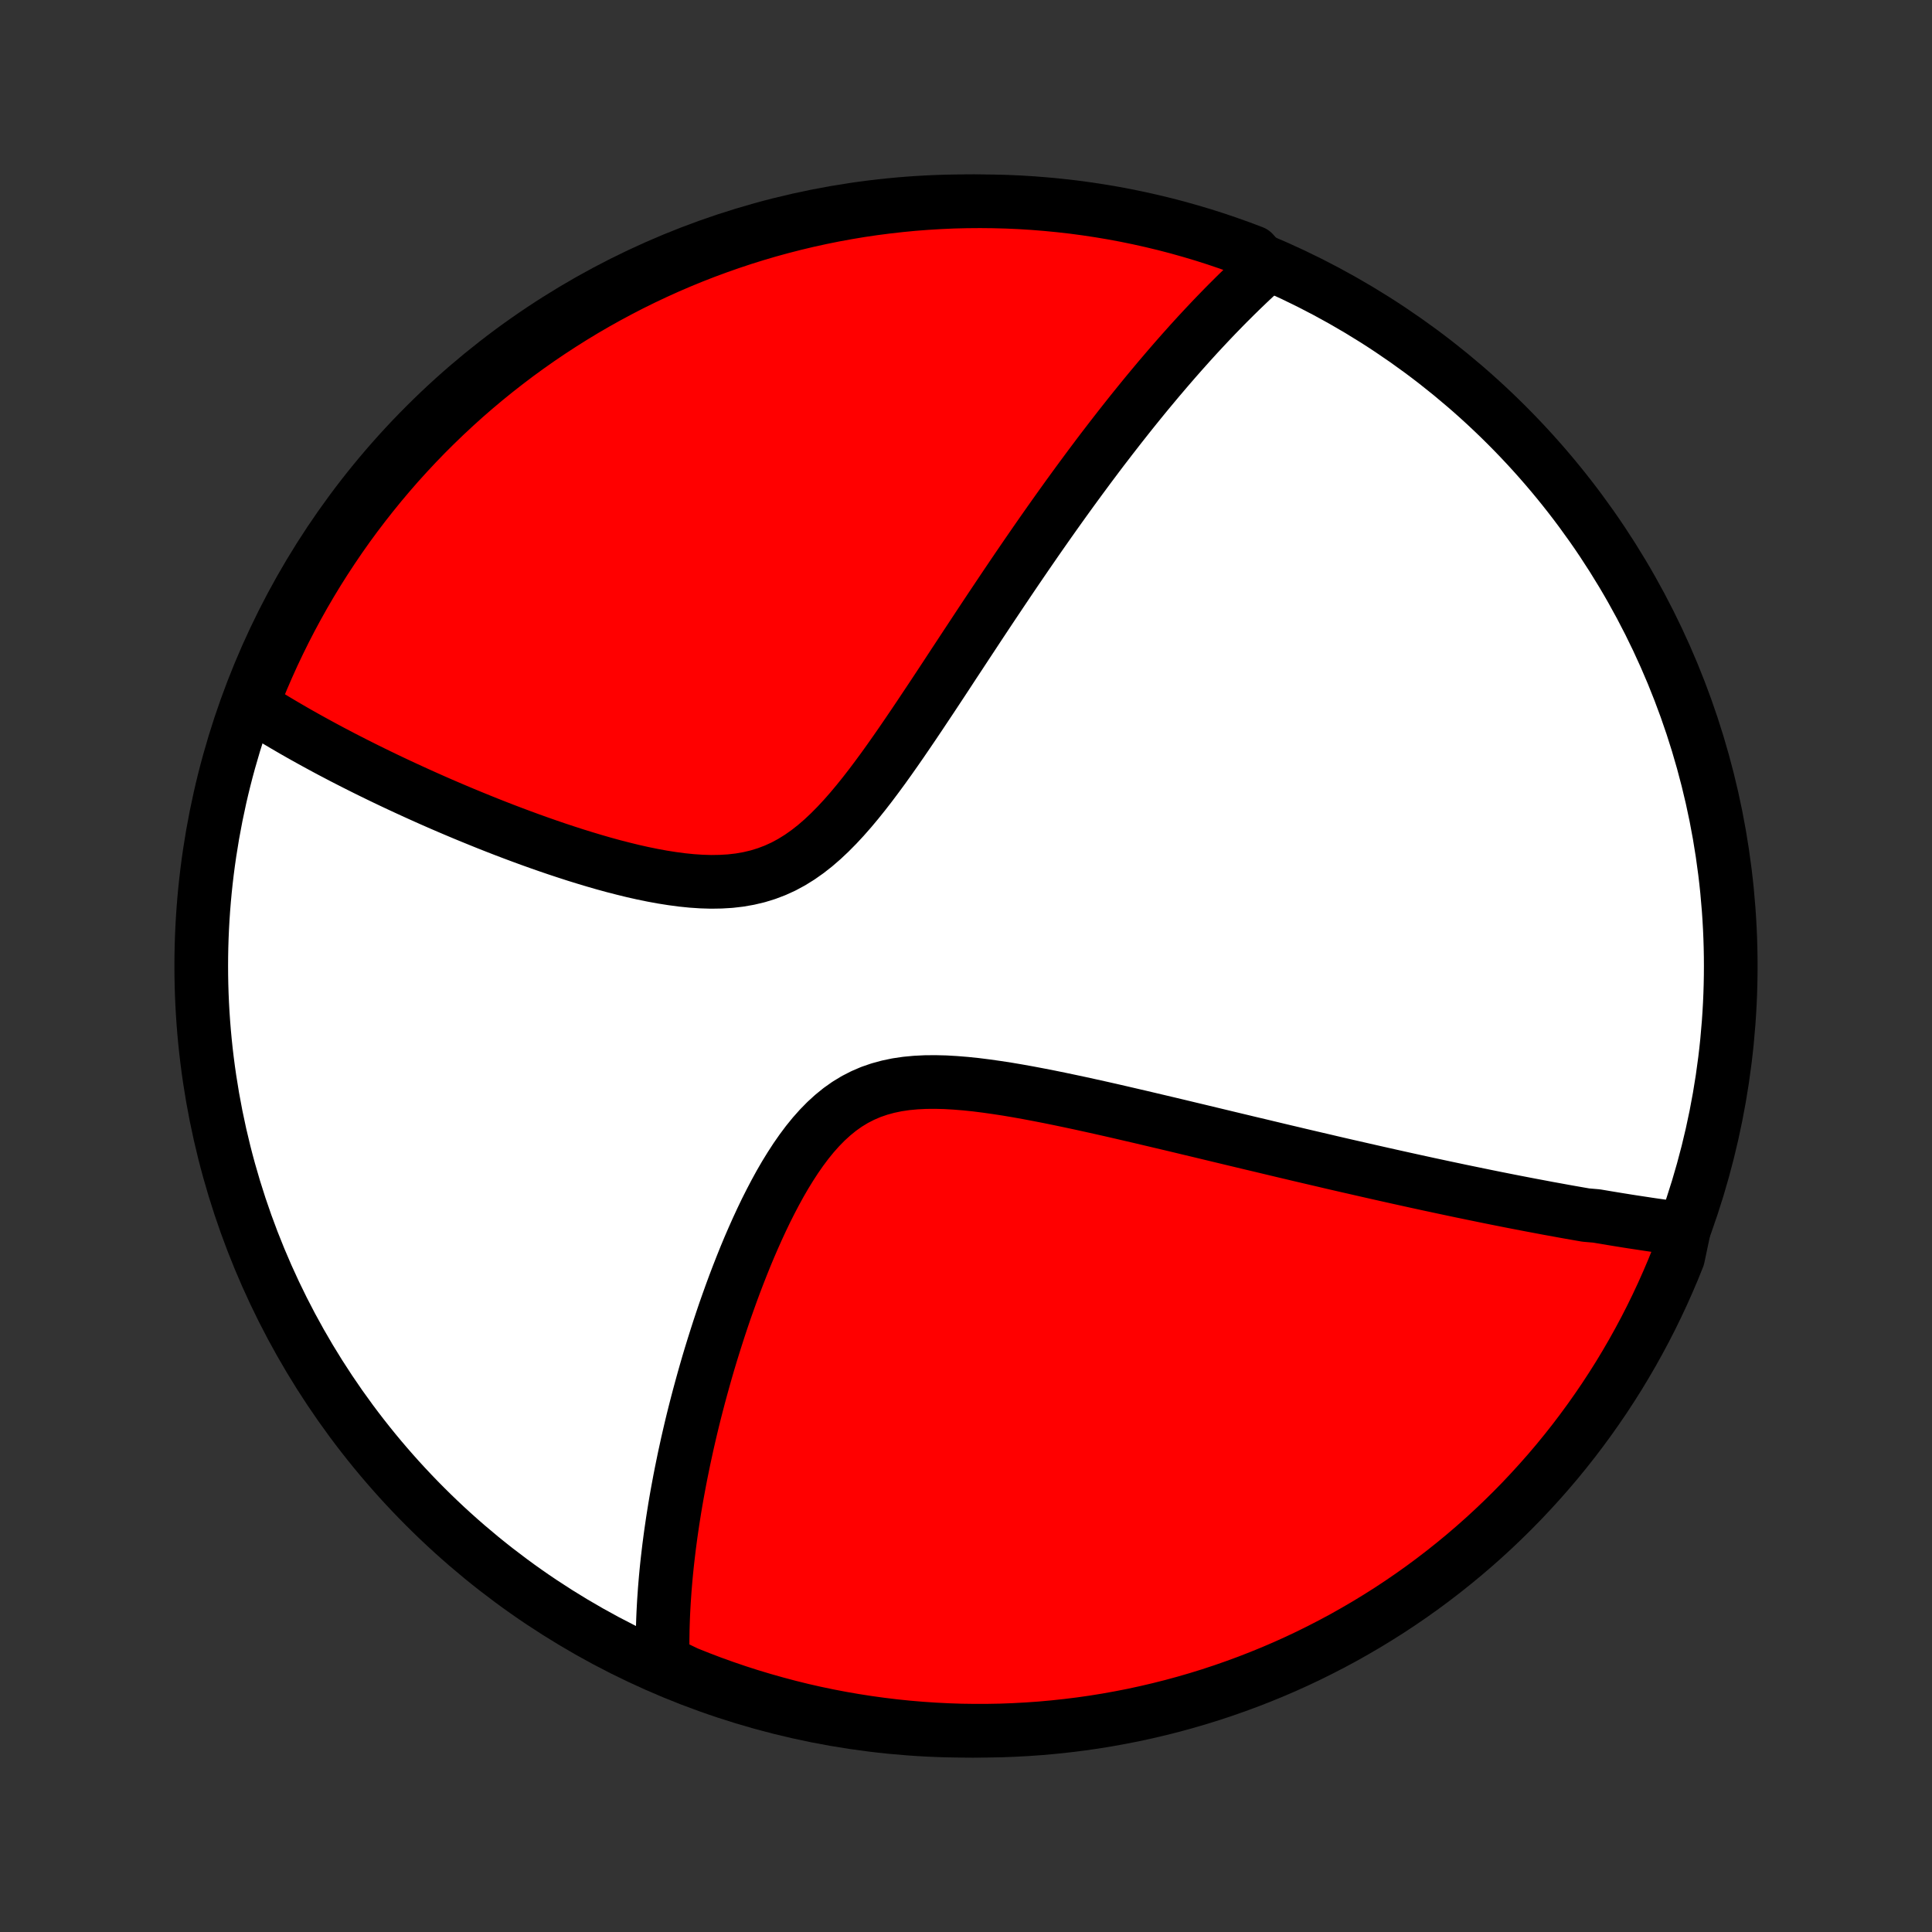 <?xml version="1.0" encoding="utf-8" standalone="no"?>
<!DOCTYPE svg PUBLIC "-//W3C//DTD SVG 1.1//EN"
  "http://www.w3.org/Graphics/SVG/1.1/DTD/svg11.dtd">
<!-- Created with matplotlib (http://matplotlib.org/) -->
<svg height="72pt" version="1.1" viewBox="0 0 72 72" width="72pt" xmlns="http://www.w3.org/2000/svg" xmlns:xlink="http://www.w3.org/1999/xlink">
 <rect x="0" y="0" width="72" height="72" fill="#333333" stroke="none"/>
 <defs>
  <style type="text/css">
*{stroke-linecap:butt;stroke-linejoin:round;}
  </style>
 </defs>
 <g id="figure_1">
  <g id="patch_1">
   <path d="
M0 72
L72 72
L72 0
L0 0
z
" style="fill:none;"/>
  </g>
  <g id="axes_1">
   <g id="PatchCollection_1">
    <defs>
     <path d="
M36 -7.5
C43.558 -7.5 50.808 -10.503 56.153 -15.848
C61.497 -21.192 64.5 -28.442 64.5 -36
C64.5 -43.558 61.497 -50.808 56.153 -56.153
C50.808 -61.497 43.558 -64.5 36 -64.5
C28.442 -64.5 21.192 -61.497 15.848 -56.153
C10.503 -50.808 7.5 -43.558 7.5 -36
C7.5 -28.442 10.503 -21.192 15.848 -15.848
C21.192 -10.503 28.442 -7.5 36 -7.5
z
" id="C0_0_a811fe30f3"/>
     <path d="
M62.758 -26.191
L62.569 -26.215
L62.379 -26.241
L62.19 -26.267
L62 -26.293
L61.81 -26.32
L61.62 -26.347
L61.429 -26.375
L61.239 -26.404
L61.047 -26.433
L60.855 -26.462
L60.663 -26.492
L60.471 -26.523
L60.277 -26.554
L60.083 -26.586
L59.889 -26.618
L59.694 -26.651
L59.498 -26.684
L59.103 -26.718
L58.905 -26.752
L58.706 -26.787
L58.506 -26.822
L58.304 -26.858
L58.102 -26.895
L57.899 -26.932
L57.694 -26.969
L57.489 -27.008
L57.282 -27.047
L57.074 -27.086
L56.864 -27.126
L56.653 -27.167
L56.44 -27.208
L56.226 -27.25
L56.01 -27.293
L55.793 -27.336
L55.574 -27.38
L55.353 -27.425
L55.13 -27.471
L54.906 -27.517
L54.679 -27.564
L54.45 -27.611
L54.219 -27.66
L53.987 -27.709
L53.751 -27.759
L53.514 -27.81
L53.274 -27.861
L53.032 -27.914
L52.787 -27.967
L52.539 -28.022
L52.289 -28.077
L52.036 -28.133
L51.781 -28.19
L51.522 -28.248
L51.261 -28.307
L50.996 -28.367
L50.729 -28.428
L50.458 -28.49
L50.184 -28.552
L49.907 -28.616
L49.626 -28.681
L49.342 -28.748
L49.054 -28.815
L48.763 -28.883
L48.468 -28.952
L48.17 -29.023
L47.868 -29.094
L47.562 -29.167
L47.252 -29.241
L46.939 -29.316
L46.621 -29.391
L46.3 -29.468
L45.974 -29.546
L45.645 -29.625
L45.312 -29.705
L44.975 -29.786
L44.634 -29.868
L44.289 -29.95
L43.94 -30.034
L43.587 -30.118
L43.231 -30.202
L42.871 -30.287
L42.507 -30.373
L42.14 -30.458
L41.77 -30.544
L41.396 -30.63
L41.019 -30.715
L40.64 -30.799
L40.258 -30.883
L39.873 -30.965
L39.487 -31.046
L39.099 -31.125
L38.71 -31.201
L38.319 -31.275
L37.928 -31.345
L37.538 -31.411
L37.147 -31.471
L36.758 -31.526
L36.371 -31.575
L35.986 -31.615
L35.604 -31.646
L35.227 -31.668
L34.854 -31.677
L34.487 -31.674
L34.127 -31.656
L33.774 -31.623
L33.429 -31.572
L33.094 -31.502
L32.769 -31.413
L32.453 -31.304
L32.148 -31.173
L31.854 -31.022
L31.57 -30.849
L31.297 -30.656
L31.035 -30.443
L30.783 -30.213
L30.54 -29.965
L30.306 -29.702
L30.081 -29.425
L29.865 -29.136
L29.656 -28.836
L29.455 -28.526
L29.26 -28.209
L29.073 -27.886
L28.892 -27.556
L28.717 -27.222
L28.547 -26.885
L28.384 -26.545
L28.226 -26.204
L28.073 -25.861
L27.924 -25.517
L27.781 -25.174
L27.643 -24.831
L27.509 -24.489
L27.379 -24.149
L27.254 -23.81
L27.133 -23.473
L27.015 -23.139
L26.902 -22.806
L26.793 -22.477
L26.688 -22.15
L26.586 -21.827
L26.487 -21.506
L26.392 -21.189
L26.301 -20.875
L26.213 -20.564
L26.128 -20.256
L26.046 -19.953
L25.967 -19.652
L25.891 -19.355
L25.818 -19.062
L25.748 -18.772
L25.681 -18.485
L25.616 -18.202
L25.555 -17.922
L25.495 -17.646
L25.439 -17.373
L25.384 -17.103
L25.332 -16.837
L25.283 -16.574
L25.235 -16.314
L25.19 -16.057
L25.147 -15.803
L25.107 -15.552
L25.068 -15.304
L25.032 -15.059
L24.997 -14.817
L24.965 -14.577
L24.934 -14.34
L24.906 -14.106
L24.879 -13.874
L24.854 -13.645
L24.831 -13.418
L24.81 -13.194
L24.791 -12.972
L24.773 -12.752
L24.758 -12.534
L24.743 -12.318
L24.731 -12.105
L24.72 -11.893
L24.711 -11.683
L24.704 -11.475
L24.698 -11.269
L24.695 -11.064
L24.692 -10.862
L24.692 -10.66
L24.693 -10.461
L24.695 -10.263
L24.7 -10.066
L25.145 -9.87
L25.607 -9.648
L26.072 -9.463
L26.539 -9.285
L27.01 -9.116
L27.483 -8.955
L27.959 -8.802
L28.438 -8.658
L28.919 -8.522
L29.401 -8.394
L29.886 -8.274
L30.373 -8.163
L30.861 -8.061
L31.352 -7.967
L31.843 -7.882
L32.336 -7.805
L32.83 -7.737
L33.324 -7.677
L33.82 -7.626
L34.316 -7.584
L34.813 -7.55
L35.31 -7.525
L35.807 -7.508
L36.305 -7.501
L36.802 -7.502
L37.299 -7.511
L37.796 -7.53
L38.292 -7.557
L38.788 -7.592
L39.282 -7.637
L39.776 -7.69
L40.268 -7.751
L40.759 -7.821
L41.249 -7.9
L41.737 -7.988
L42.223 -8.083
L42.708 -8.188
L43.19 -8.301
L43.67 -8.422
L44.148 -8.552
L44.624 -8.69
L45.096 -8.836
L45.566 -8.991
L46.033 -9.154
L46.498 -9.325
L46.958 -9.504
L47.416 -9.691
L47.87 -9.886
L48.32 -10.089
L48.767 -10.3
L49.21 -10.52
L49.648 -10.746
L50.083 -10.98
L50.513 -11.223
L50.939 -11.472
L51.36 -11.729
L51.777 -11.993
L52.189 -12.265
L52.596 -12.544
L52.998 -12.83
L53.394 -13.123
L53.786 -13.424
L54.172 -13.731
L54.552 -14.044
L54.927 -14.365
L55.296 -14.692
L55.659 -15.026
L56.016 -15.366
L56.367 -15.712
L56.712 -16.064
L57.05 -16.423
L57.382 -16.787
L57.708 -17.157
L58.027 -17.533
L58.339 -17.915
L58.645 -18.302
L58.943 -18.695
L59.235 -19.093
L59.519 -19.496
L59.797 -19.904
L60.067 -20.317
L60.33 -20.734
L60.585 -21.157
L60.833 -21.584
L61.073 -22.015
L61.306 -22.45
L61.531 -22.89
L61.748 -23.334
L61.957 -23.781
L62.158 -24.232
L62.352 -24.687
L62.537 -25.145
z
" id="C0_1_9608d7f4be"/>
     <path d="
M47.18 -62.058
L47.036 -61.927
L46.892 -61.795
L46.748 -61.662
L46.605 -61.528
L46.462 -61.392
L46.32 -61.256
L46.178 -61.118
L46.036 -60.979
L45.895 -60.838
L45.753 -60.697
L45.612 -60.554
L45.471 -60.409
L45.33 -60.264
L45.189 -60.117
L45.048 -59.968
L44.907 -59.818
L44.766 -59.667
L44.624 -59.514
L44.483 -59.359
L44.341 -59.203
L44.2 -59.045
L44.057 -58.885
L43.915 -58.724
L43.772 -58.561
L43.629 -58.396
L43.485 -58.229
L43.341 -58.06
L43.196 -57.89
L43.051 -57.717
L42.905 -57.542
L42.758 -57.365
L42.611 -57.186
L42.463 -57.004
L42.315 -56.821
L42.165 -56.635
L42.015 -56.446
L41.864 -56.255
L41.712 -56.062
L41.559 -55.865
L41.405 -55.667
L41.25 -55.465
L41.093 -55.261
L40.936 -55.054
L40.778 -54.843
L40.618 -54.63
L40.458 -54.414
L40.296 -54.195
L40.133 -53.973
L39.968 -53.747
L39.802 -53.518
L39.635 -53.286
L39.466 -53.05
L39.296 -52.811
L39.124 -52.568
L38.951 -52.322
L38.776 -52.072
L38.6 -51.819
L38.422 -51.561
L38.242 -51.3
L38.061 -51.035
L37.878 -50.767
L37.693 -50.494
L37.507 -50.218
L37.319 -49.938
L37.129 -49.654
L36.937 -49.367
L36.743 -49.075
L36.548 -48.781
L36.351 -48.482
L36.152 -48.18
L35.95 -47.874
L35.748 -47.566
L35.542 -47.254
L35.336 -46.939
L35.127 -46.621
L34.916 -46.301
L34.703 -45.979
L34.487 -45.655
L34.27 -45.329
L34.05 -45.002
L33.828 -44.675
L33.604 -44.347
L33.377 -44.02
L33.148 -43.695
L32.916 -43.371
L32.68 -43.05
L32.442 -42.733
L32.2 -42.421
L31.954 -42.115
L31.704 -41.816
L31.449 -41.526
L31.19 -41.247
L30.925 -40.979
L30.655 -40.725
L30.378 -40.485
L30.095 -40.263
L29.804 -40.058
L29.506 -39.873
L29.201 -39.708
L28.887 -39.565
L28.566 -39.443
L28.238 -39.342
L27.903 -39.263
L27.561 -39.203
L27.214 -39.163
L26.862 -39.142
L26.505 -39.136
L26.145 -39.147
L25.782 -39.171
L25.417 -39.208
L25.05 -39.257
L24.683 -39.315
L24.317 -39.382
L23.951 -39.457
L23.586 -39.539
L23.223 -39.628
L22.861 -39.721
L22.503 -39.819
L22.147 -39.922
L21.794 -40.028
L21.445 -40.136
L21.099 -40.248
L20.757 -40.361
L20.42 -40.476
L20.086 -40.593
L19.756 -40.711
L19.432 -40.83
L19.111 -40.95
L18.795 -41.07
L18.484 -41.191
L18.177 -41.312
L17.875 -41.434
L17.578 -41.555
L17.285 -41.676
L16.997 -41.797
L16.713 -41.918
L16.434 -42.038
L16.16 -42.158
L15.89 -42.278
L15.625 -42.397
L15.364 -42.516
L15.107 -42.634
L14.855 -42.751
L14.607 -42.868
L14.363 -42.984
L14.123 -43.1
L13.887 -43.215
L13.655 -43.329
L13.427 -43.443
L13.203 -43.556
L12.982 -43.669
L12.765 -43.78
L12.552 -43.892
L12.342 -44.002
L12.136 -44.112
L11.933 -44.222
L11.733 -44.331
L11.537 -44.439
L11.343 -44.547
L11.153 -44.654
L10.965 -44.761
L10.781 -44.868
L10.599 -44.974
L10.42 -45.08
L10.244 -45.185
L10.071 -45.29
L9.9 -45.394
L9.731 -45.499
L9.565 -45.603
L9.402 -45.706
L9.584 -46.236
L9.775 -46.699
L9.974 -47.158
L10.18 -47.614
L10.395 -48.066
L10.617 -48.515
L10.847 -48.96
L11.085 -49.401
L11.33 -49.838
L11.583 -50.271
L11.843 -50.699
L12.111 -51.123
L12.386 -51.542
L12.668 -51.957
L12.957 -52.367
L13.253 -52.771
L13.557 -53.171
L13.867 -53.565
L14.183 -53.954
L14.507 -54.338
L14.836 -54.716
L15.173 -55.088
L15.516 -55.455
L15.864 -55.815
L16.22 -56.17
L16.581 -56.518
L16.948 -56.86
L17.32 -57.196
L17.699 -57.525
L18.083 -57.848
L18.473 -58.164
L18.868 -58.473
L19.268 -58.776
L19.673 -59.071
L20.083 -59.36
L20.498 -59.641
L20.918 -59.915
L21.342 -60.182
L21.771 -60.442
L22.204 -60.694
L22.641 -60.938
L23.083 -61.175
L23.528 -61.405
L23.977 -61.626
L24.43 -61.84
L24.886 -62.046
L25.346 -62.244
L25.809 -62.434
L26.275 -62.616
L26.744 -62.789
L27.216 -62.955
L27.691 -63.113
L28.168 -63.262
L28.647 -63.403
L29.129 -63.535
L29.612 -63.659
L30.098 -63.775
L30.586 -63.882
L31.075 -63.981
L31.566 -64.071
L32.057 -64.153
L32.551 -64.226
L33.045 -64.29
L33.54 -64.346
L34.036 -64.394
L34.532 -64.432
L35.029 -64.462
L35.527 -64.484
L36.024 -64.496
L36.522 -64.5
L37.019 -64.495
L37.516 -64.482
L38.012 -64.46
L38.508 -64.429
L39.003 -64.389
L39.497 -64.341
L39.99 -64.285
L40.482 -64.219
L40.973 -64.145
L41.462 -64.063
L41.949 -63.972
L42.435 -63.872
L42.918 -63.764
L43.4 -63.648
L43.879 -63.523
L44.356 -63.389
L44.83 -63.248
L45.301 -63.098
L45.77 -62.939
L46.236 -62.773
L46.699 -62.598
z
" id="C0_2_16670ad132"/>
    </defs>
    <g clip-path="url(#p1bffca34e9)">
     <use style="fill:#ffffff;stroke:#000000;stroke-width:2.0;" x="0.0" xlink:href="#C0_0_a811fe30f3" y="72.0"/>
    </g>
    <g clip-path="url(#p1bffca34e9)">
     <use style="fill:#ff0000;stroke:#000000;stroke-width:2.0;" x="0.0" xlink:href="#C0_1_9608d7f4be" y="72.0"/>
    </g>
    <g clip-path="url(#p1bffca34e9)">
     <use style="fill:#ff0000;stroke:#000000;stroke-width:2.0;" x="0.0" xlink:href="#C0_2_16670ad132" y="72.0"/>
    </g>
   </g>
  </g>
 </g>
 <defs>
  <clipPath id="p1bffca34e9">
   <rect height="72.0" width="72.0" x="0.0" y="0.0"/>
  </clipPath>
 </defs>
</svg>
